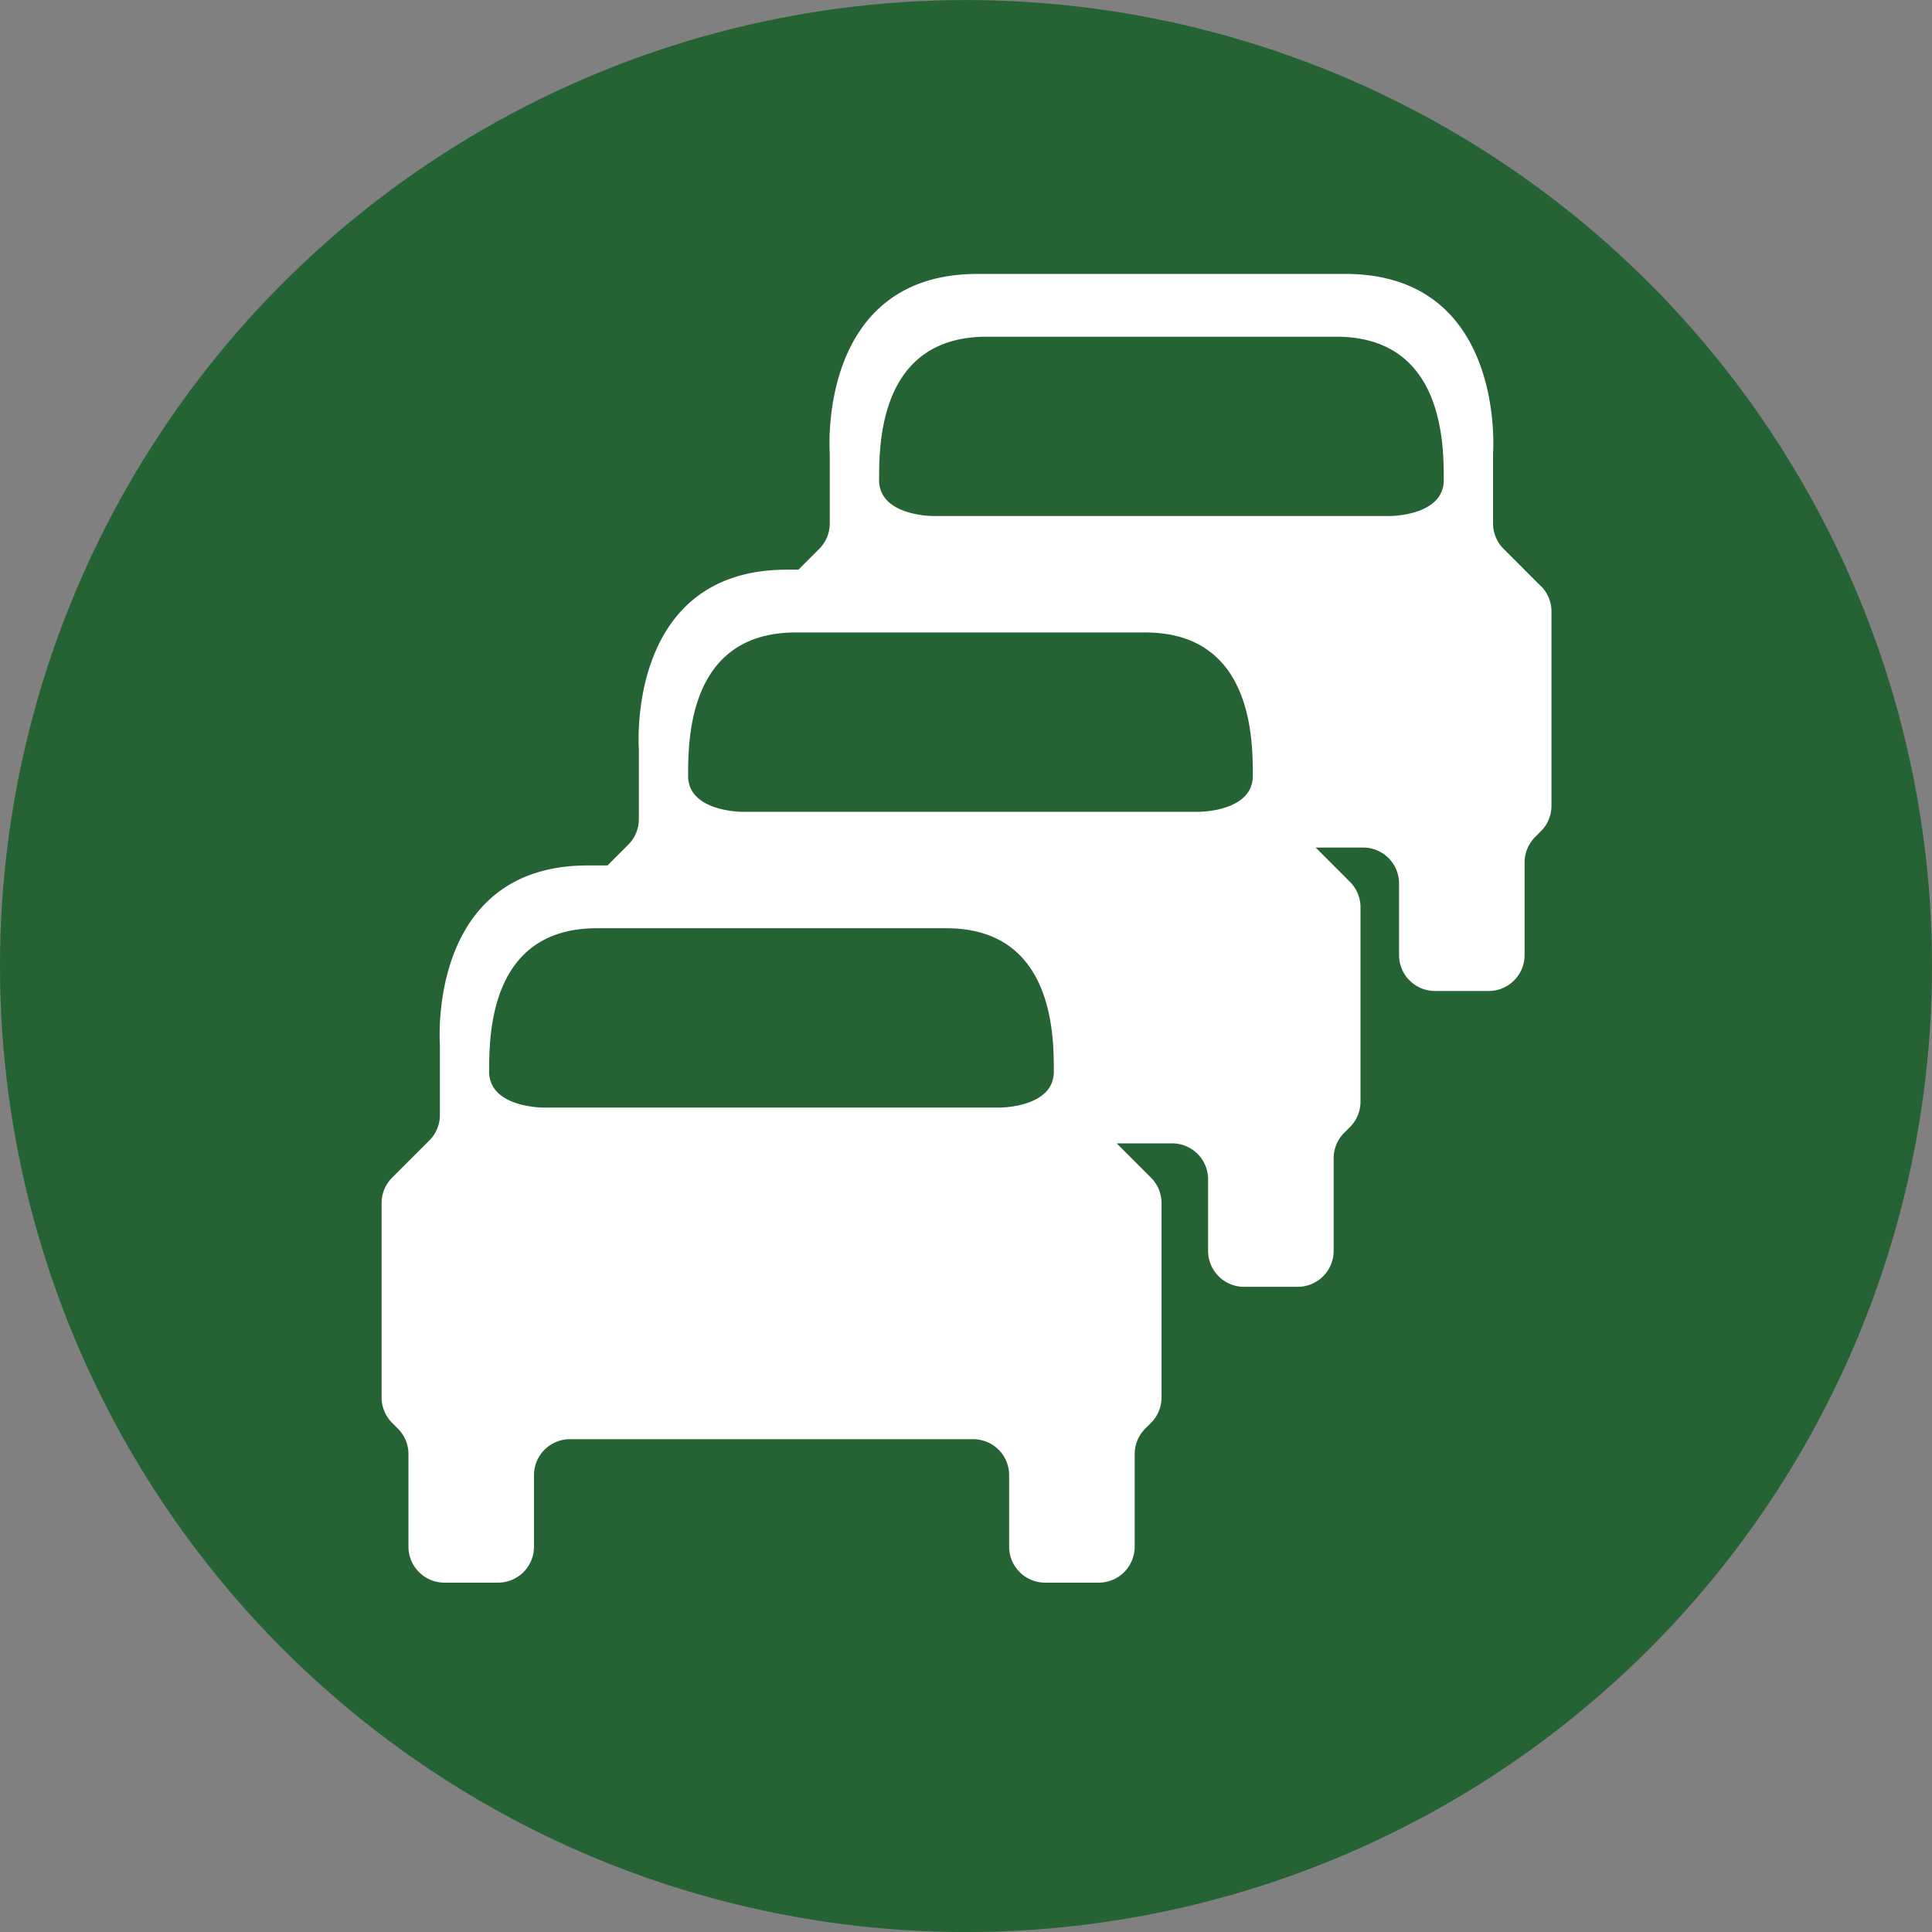 <?xml version="1.0" encoding="UTF-8"?>
<!-- Created with Inkscape (http://www.inkscape.org/) -->
<svg id="svg1933" width="116.63" height="116.63" version="1.1" viewBox="0 0 30.858 30.858" xmlns="http://www.w3.org/2000/svg" xmlns:cc="http://creativecommons.org/ns#" xmlns:dc="http://purl.org/dc/elements/1.1/" xmlns:rdf="http://www.w3.org/1999/02/22-rdf-syntax-ns#">
 <rect x="0" y="0" width="30.858" height="30.858" fill="#808080" stroke="none"/>
 <defs id="defs1927">
  <style id="style10671">.cls-1{fill:#000000;}</style>
 </defs>
 <g id="layer1" transform="translate(0 -266.14)">
  <circle id="path853-5" cx="15.429" cy="281.57" r="15.429" fill="#266334"/>
  <circle id="path853" cx="15.429" cy="281.57" r="0" fill="#031d44"/>
 </g>
 <g id="layer2">
  <path id="path15397" d="m24.61 9.361-0.595-0.595a0.574 0.574 0 0 1-0.168-0.406v-1.122s0.215-2.863-2.362-2.863h-5.87c-2.577 0-2.362 2.863-2.362 2.863v1.122a0.574 0.574 0 0 1-0.168 0.406l-0.333 0.333h-0.186c-2.577 0-2.362 2.863-2.362 2.863v1.122a0.574 0.574 0 0 1-0.168 0.406l-0.333 0.333h-0.315c-2.577 0-2.362 2.863-2.362 2.863v1.123a0.574 0.574 0 0 1-0.168 0.406l-0.595 0.595a0.574 0.574 0 0 0-0.168 0.406v3.104a0.574 0.574 0 0 0 0.168 0.406l0.093 0.093a0.574 0.574 0 0 1 0.168 0.406v1.479a0.574 0.574 0 0 0 0.574 0.574h0.857a0.574 0.574 0 0 0 0.574-0.574v-1.143a0.574 0.574 0 0 1 0.574-0.574h6.441a0.574 0.574 0 0 1 0.574 0.574v1.143a0.574 0.574 0 0 0 0.574 0.574h0.857a0.574 0.574 0 0 0 0.574-0.574v-1.479a0.574 0.574 0 0 1 0.168-0.406l0.093-0.093a0.574 0.574 0 0 0 0.168-0.406v-3.104a0.574 0.574 0 0 0-0.168-0.406l-0.548-0.548h0.886a0.574 0.574 0 0 1 0.574 0.574v1.143a0.574 0.574 0 0 0 0.574 0.574h0.857a0.574 0.574 0 0 0 0.574-0.574v-1.479a0.574 0.574 0 0 1 0.168-0.406l0.093-0.093a0.574 0.574 0 0 0 0.168-0.406v-3.104a0.574 0.574 0 0 0-0.168-0.406l-0.548-0.548h0.758a0.574 0.574 0 0 1 0.574 0.574v1.143a0.574 0.574 0 0 0 0.574 0.574h0.857a0.574 0.574 0 0 0 0.574-0.574v-1.479a0.574 0.574 0 0 1 0.168-0.406l0.093-0.093a0.574 0.574 0 0 0 0.168-0.406v-3.104a0.574 0.574 0 0 0-0.168-0.406zm-8.637 8.329h-7.301s-0.859 0-0.859-0.573 0-2.291 1.718-2.291h5.583c1.718 0 1.718 1.718 1.718 2.291s-0.859 0.573-0.859 0.573zm3.178-4.724h-7.301s-0.859 0-0.859-0.573c0-0.573 0-2.291 1.718-2.291h5.583c1.718 0 1.718 1.718 1.718 2.291 0 0.573-0.859 0.573-0.859 0.573zm3.05-4.724h-7.301s-0.859 0-0.859-0.573c0-0.573 0-2.291 1.718-2.291h5.583c1.718 0 1.718 1.718 1.718 2.291 0 0.573-0.859 0.573-0.859 0.573z" fill="#fff" stroke-width=".265"/>
 </g>
</svg>
